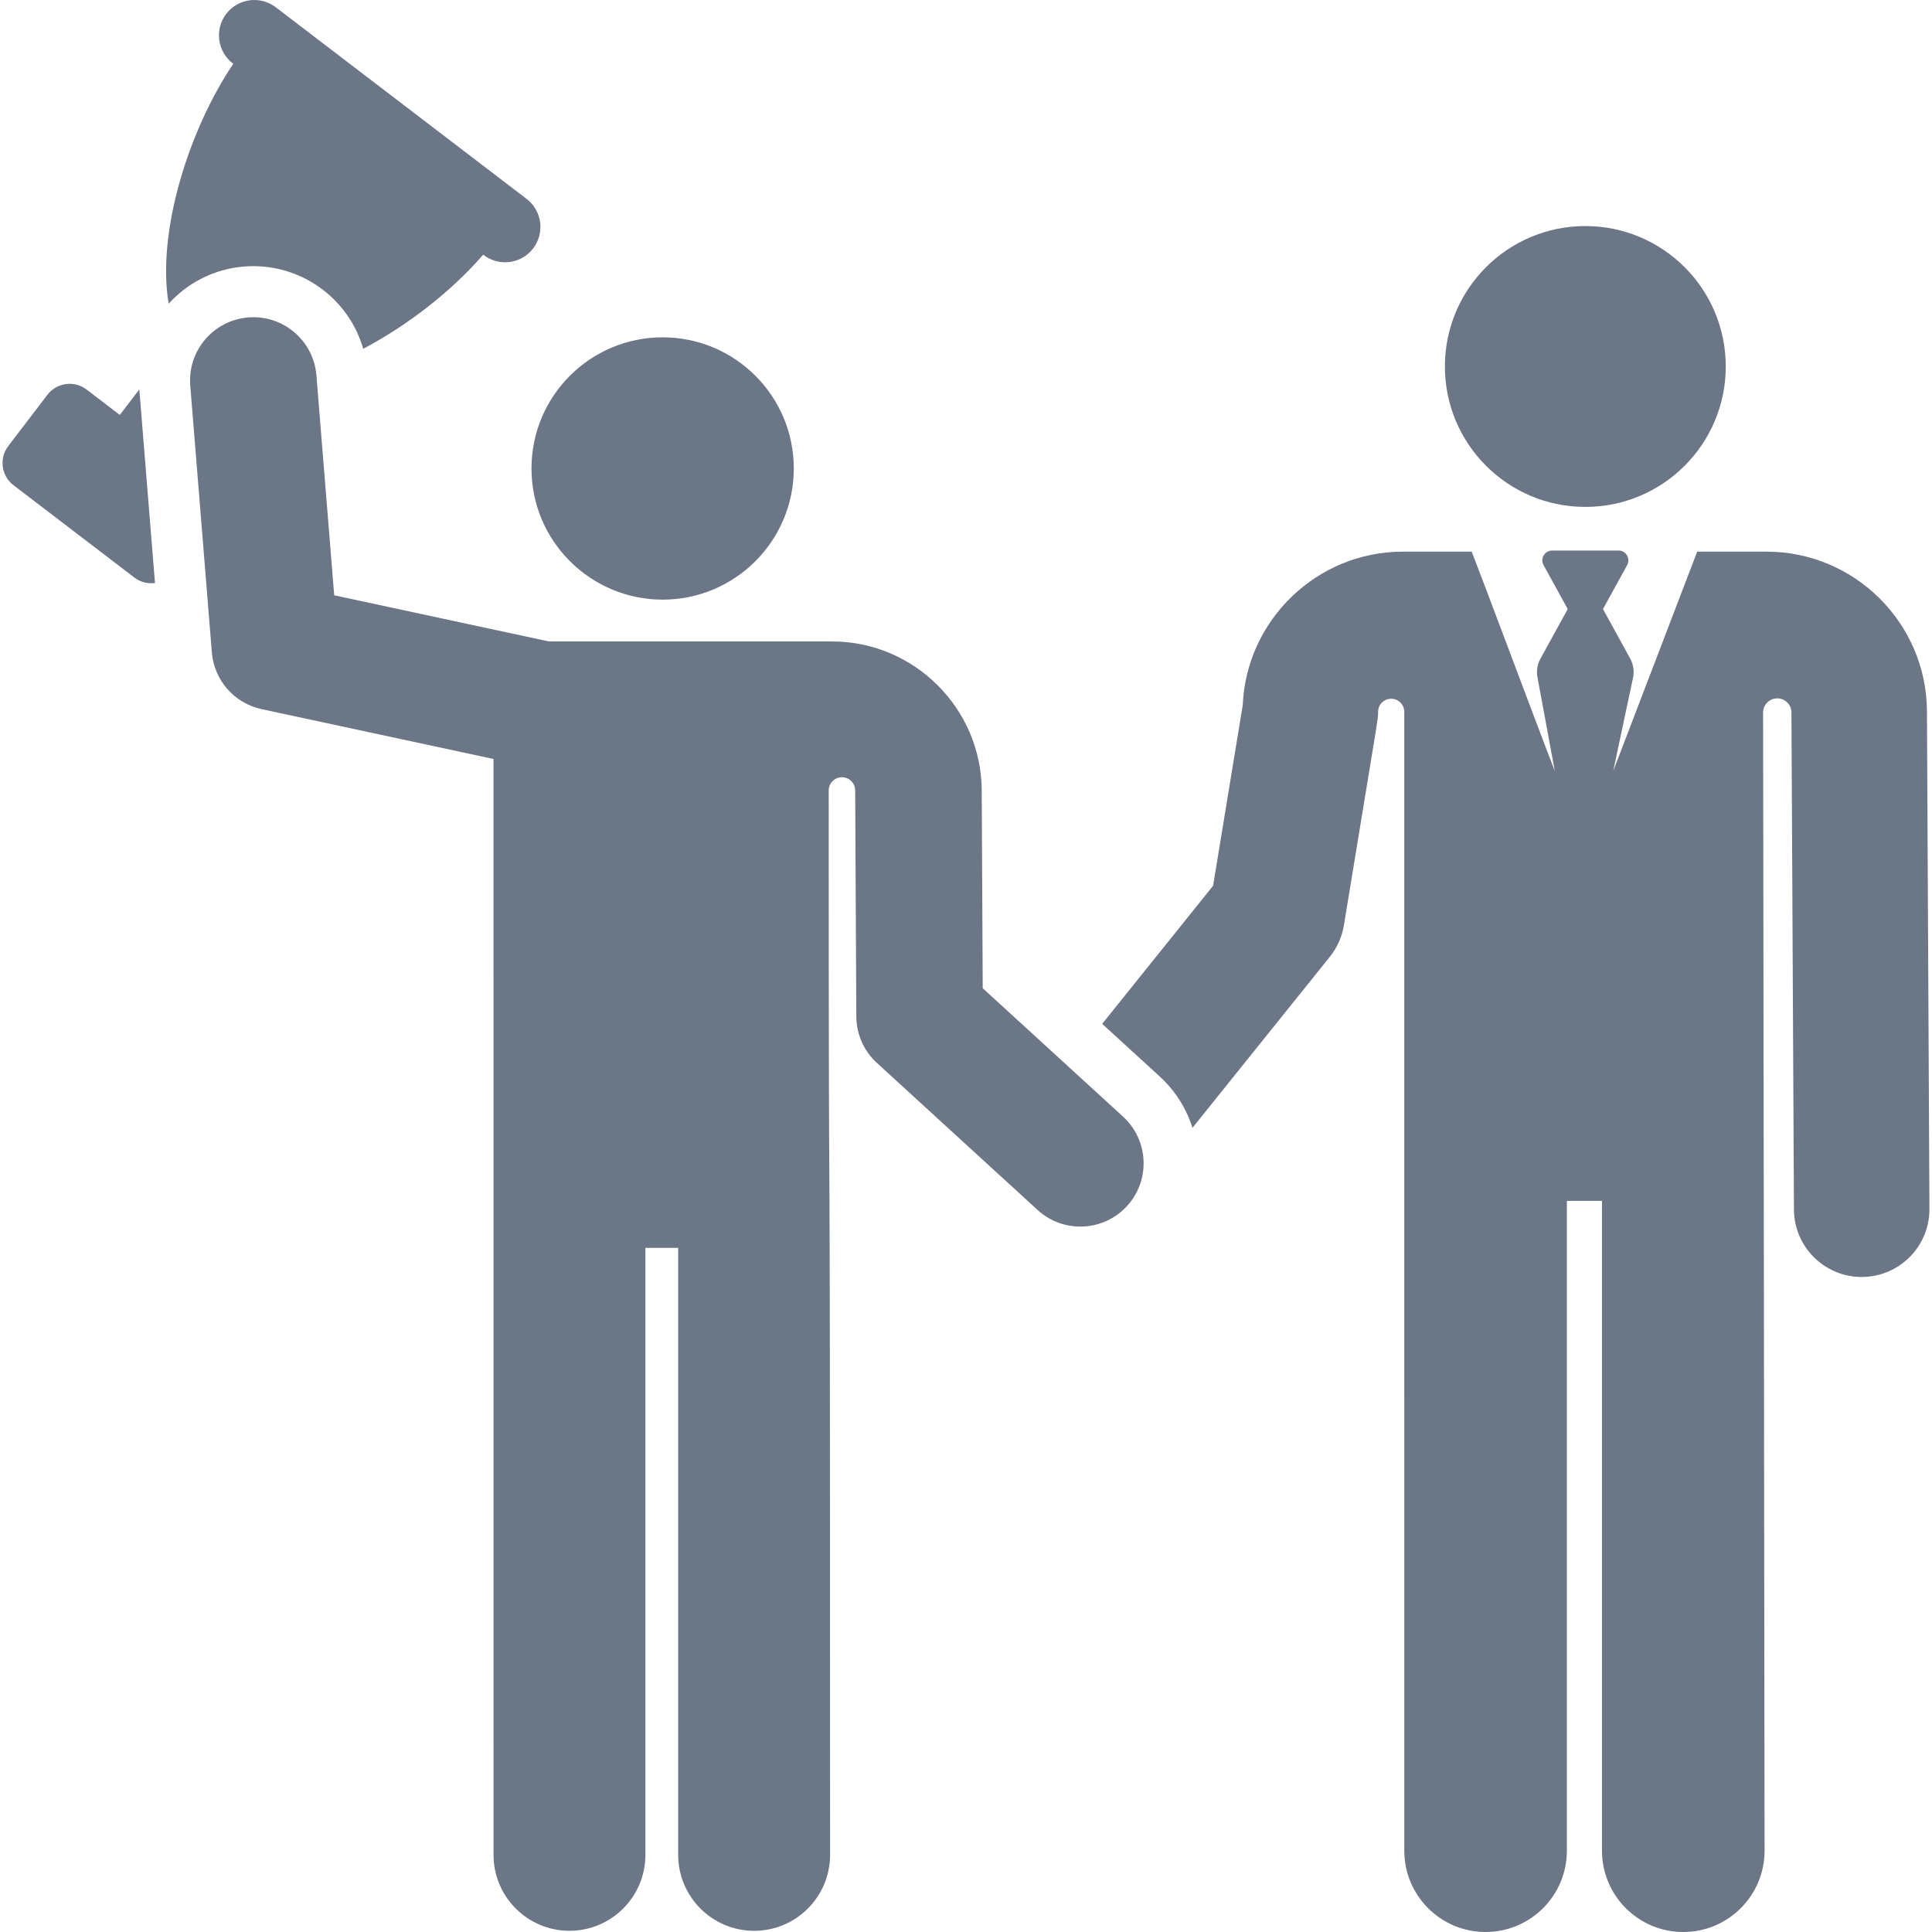 <?xml version="1.0" encoding="iso-8859-1"?>
<!-- Generator: Adobe Illustrator 19.0.0, SVG Export Plug-In . SVG Version: 6.00 Build 0)  -->
<svg xmlns="http://www.w3.org/2000/svg" xmlns:xlink="http://www.w3.org/1999/xlink" version="1.1" id="Layer_1" x="0px" y="0px" viewBox="0 0 512 512" style="enable-background:new 0 0 512 512;" xml:space="preserve" width="512px" height="512px">
<g>
	<g>
		<path d="M36.928,103.283c-0.002-0.03-0.002-0.059-0.004-0.089l-5.172,6.768l-8.793-6.718c-3.256-2.488-7.912-1.865-10.4,1.392    L2.2,118.197c-2.488,3.256-1.865,7.912,1.392,10.4l32.002,24.448c1.625,1.242,3.599,1.708,5.479,1.459    C40.235,144.164,37.784,113.865,36.928,103.283z" fill="#6B7687"/>
	</g>
</g>
<g>
	<g>
		<path d="M139.538,52.695L73.079,1.924c-4.112-3.141-9.99-2.353-13.13,1.757c-3.141,4.111-2.354,9.99,1.757,13.13l0.121,0.092    C49.781,34.775,41.52,61.918,44.701,80.475c5-5.511,12.023-9.199,19.991-9.844c14.445-1.159,27.617,8.067,31.565,21.796    c11.971-6.3,23.57-15.408,31.788-24.936l0.121,0.092c4.114,3.142,9.992,2.352,13.13-1.757    C144.436,61.714,143.649,55.835,139.538,52.695z" fill="#6B7687"/>
	</g>
</g>
<g>
	<g>
		<circle cx="420.13" cy="97.121" r="37.215" fill="#6B7687"/>
	</g>
</g>
<g>
	<g>
		<path d="M510.663,188.465c-0.117-23.309-19.177-42.274-42.487-42.274h-18.402c-2.687,7.019-19.569,51.124-22.256,58.145    l5.248-24.719c0.369-1.736,0.101-3.547-0.754-5.101l-7.206-13.106l6.406-11.652c0.954-1.735-0.304-3.865-2.286-3.865h-17.583    c-1.98,0-3.241,2.128-2.286,3.865l6.406,11.652l-7.232,13.154c-0.839,1.525-1.113,3.298-0.773,5.006l4.588,24.766    c-4.451-11.414-18.302-48.595-22.026-58.145H371.79c-22.772,0-41.488,18.097-42.449,40.666l-7.86,47.879l-29.39,36.596    l15.25,13.953c4.189,3.832,7.083,8.548,8.676,13.601l36.414-45.343c1.936-2.411,3.217-5.282,3.718-8.334    c9.609-58.531,9.049-54.534,9.06-56.563c0-0.015,0-0.029,0-0.044c0.022-1.906,1.58-3.437,3.487-3.426    c1.907,0.011,3.446,1.561,3.446,3.467l0.008,301.811c0,11.898,9.646,21.544,21.544,21.544c11.898,0,21.544-9.646,21.544-21.544    V318.248h9.302v172.208c0,11.898,9.646,21.544,21.544,21.544s21.544-9.646,21.544-21.544c0-25.722-0.383-299.029-0.391-301.624    c0.001-2.039,1.626-3.705,3.665-3.757c2.039-0.052,3.748,1.533,3.849,3.57c0,0.001,0,0.001,0,0.002l0.662,131.899    c0.049,9.885,8.077,17.863,17.952,17.863c0.03,0,0.062,0,0.093,0c9.915-0.049,17.913-8.128,17.863-18.044L510.663,188.465z" fill="#6B7687"/>
	</g>
</g>
<g>
	<g>
		<path d="M175.607,89.397c-19.196,0-34.757,15.562-34.757,34.757c0,19.314,15.712,34.757,34.757,34.757    c19.138,0,34.756-15.512,34.756-34.757C210.363,104.958,194.802,89.397,175.607,89.397z" fill="#6B7687"/>
	</g>
</g>
<g>
	<g>
		<path d="M297.618,295.915L260.43,261.89c-0.056-11.087-0.205-40.892-0.263-52.413c-0.109-21.773-17.911-39.487-39.685-39.487    c-45.893,0-29.105,0-75.024,0l-56.891-12.23l-4.714-58.274c-0.747-9.231-8.831-16.111-18.068-15.363    c-9.231,0.747-16.111,8.836-15.363,18.068l5.719,70.696c0.597,7.376,5.957,13.488,13.192,15.044l61.449,13.209    c0,5.712,0.008,290.416,0.008,290.416c0,11.114,9.011,20.125,20.125,20.125s20.125-9.011,20.125-20.125V330.703h8.689v160.854    c0,11.114,9.011,20.125,20.125,20.125s20.125-9.011,20.125-20.125c0-266.229-0.356-113.648-0.365-282.074    c0-1.939,1.571-3.51,3.51-3.51c1.939,0,3.51,1.571,3.51,3.51c0,0.054,0,0.109-0.001,0.162c0.086,17.212,0.207,41.263,0.3,59.75    c0.024,4.676,1.999,9.132,5.449,12.288l42.599,38.977c6.834,6.253,17.442,5.78,23.694-1.052    C304.922,312.775,304.452,302.167,297.618,295.915z" fill="#6B7687"/>
	</g>
</g>
<g>
</g>
<g>
</g>
<g>
</g>
<g>
</g>
<g>
</g>
<g>
</g>
<g>
</g>
<g>
</g>
<g>
</g>
<g>
</g>
<g>
</g>
<g>
</g>
<g>
</g>
<g>
</g>
<g>
</g>
</svg>
